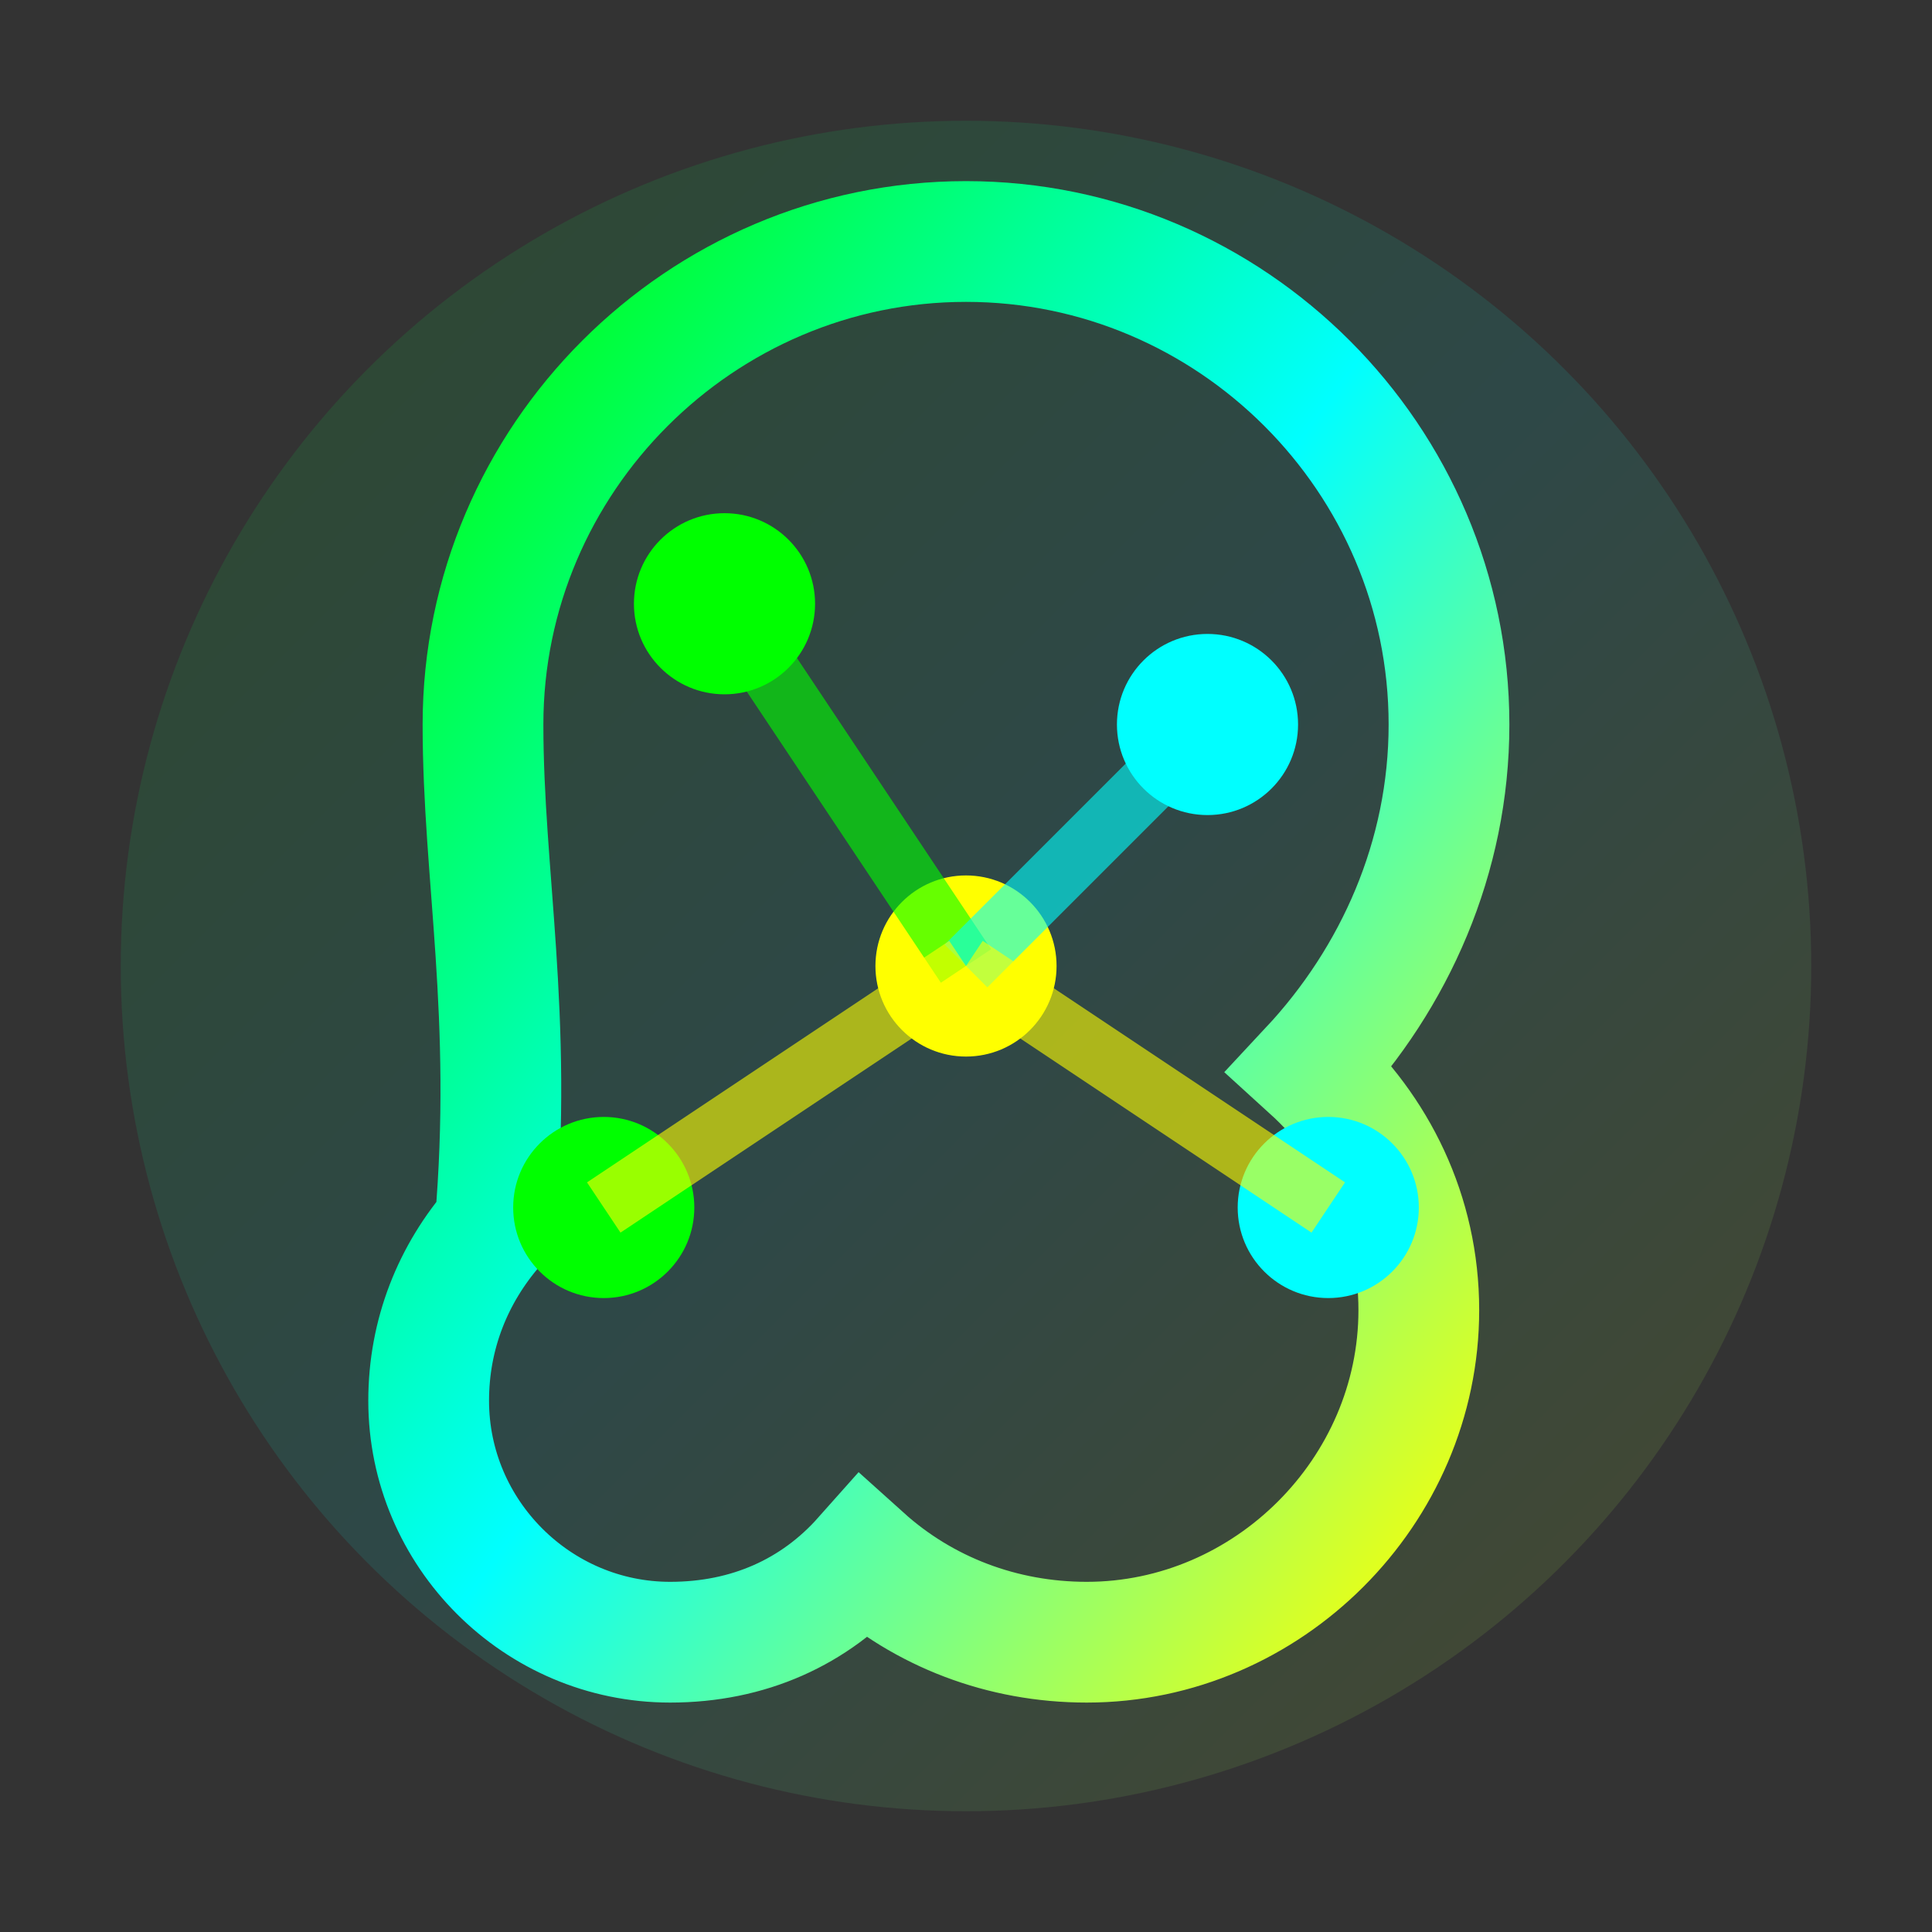<svg xmlns="http://www.w3.org/2000/svg" viewBox="0 0 32 32">
  <rect x="0" y="0" width="32" height="32" fill="#333333" stroke="none"/>
  <defs>
    <linearGradient id="brain-gradient" x1="0%" y1="0%" x2="100%" y2="100%">
      <stop offset="0%" style="stop-color:#00ff00;stop-opacity:1" />
      <stop offset="50%" style="stop-color:#00ffff;stop-opacity:1" />
      <stop offset="100%" style="stop-color:#ffff00;stop-opacity:1" />
    </linearGradient>
  </defs>
  
  <!-- Brain icon -->
  <circle cx="16" cy="16" r="14" fill="url(#brain-gradient)" opacity="0.1"/>
  <path d="M8 12c0-4.4 3.6-8 8-8s8 3.6 8 8c0 2.2-0.9 4.2-2.3 5.7 1.1 1 1.8 2.4 1.8 4 0 3-2.5 5.5-5.5 5.5-1.4 0-2.7-0.5-3.7-1.4-0.8 0.9-1.9 1.4-3.2 1.4-2.2 0-4-1.8-4-4 0-1.1 0.4-2.1 1.1-2.9C8.5 16.8 8 14.5 8 12z" 
        fill="none" stroke="url(#brain-gradient)" stroke-width="2"/>
  
  <!-- Neural connections -->
  <circle cx="12" cy="10" r="1.5" fill="#00ff00"/>
  <circle cx="20" cy="12" r="1.5" fill="#00ffff"/>
  <circle cx="16" cy="16" r="1.5" fill="#ffff00"/>
  <circle cx="10" cy="20" r="1.5" fill="#00ff00"/>
  <circle cx="22" cy="20" r="1.5" fill="#00ffff"/>
  
  <!-- Connections -->
  <line x1="12" y1="10" x2="16" y2="16" stroke="#00ff00" stroke-width="1" opacity="0.6"/>
  <line x1="20" y1="12" x2="16" y2="16" stroke="#00ffff" stroke-width="1" opacity="0.6"/>
  <line x1="16" y1="16" x2="10" y2="20" stroke="#ffff00" stroke-width="1" opacity="0.6"/>
  <line x1="16" y1="16" x2="22" y2="20" stroke="#ffff00" stroke-width="1" opacity="0.6"/>
</svg>